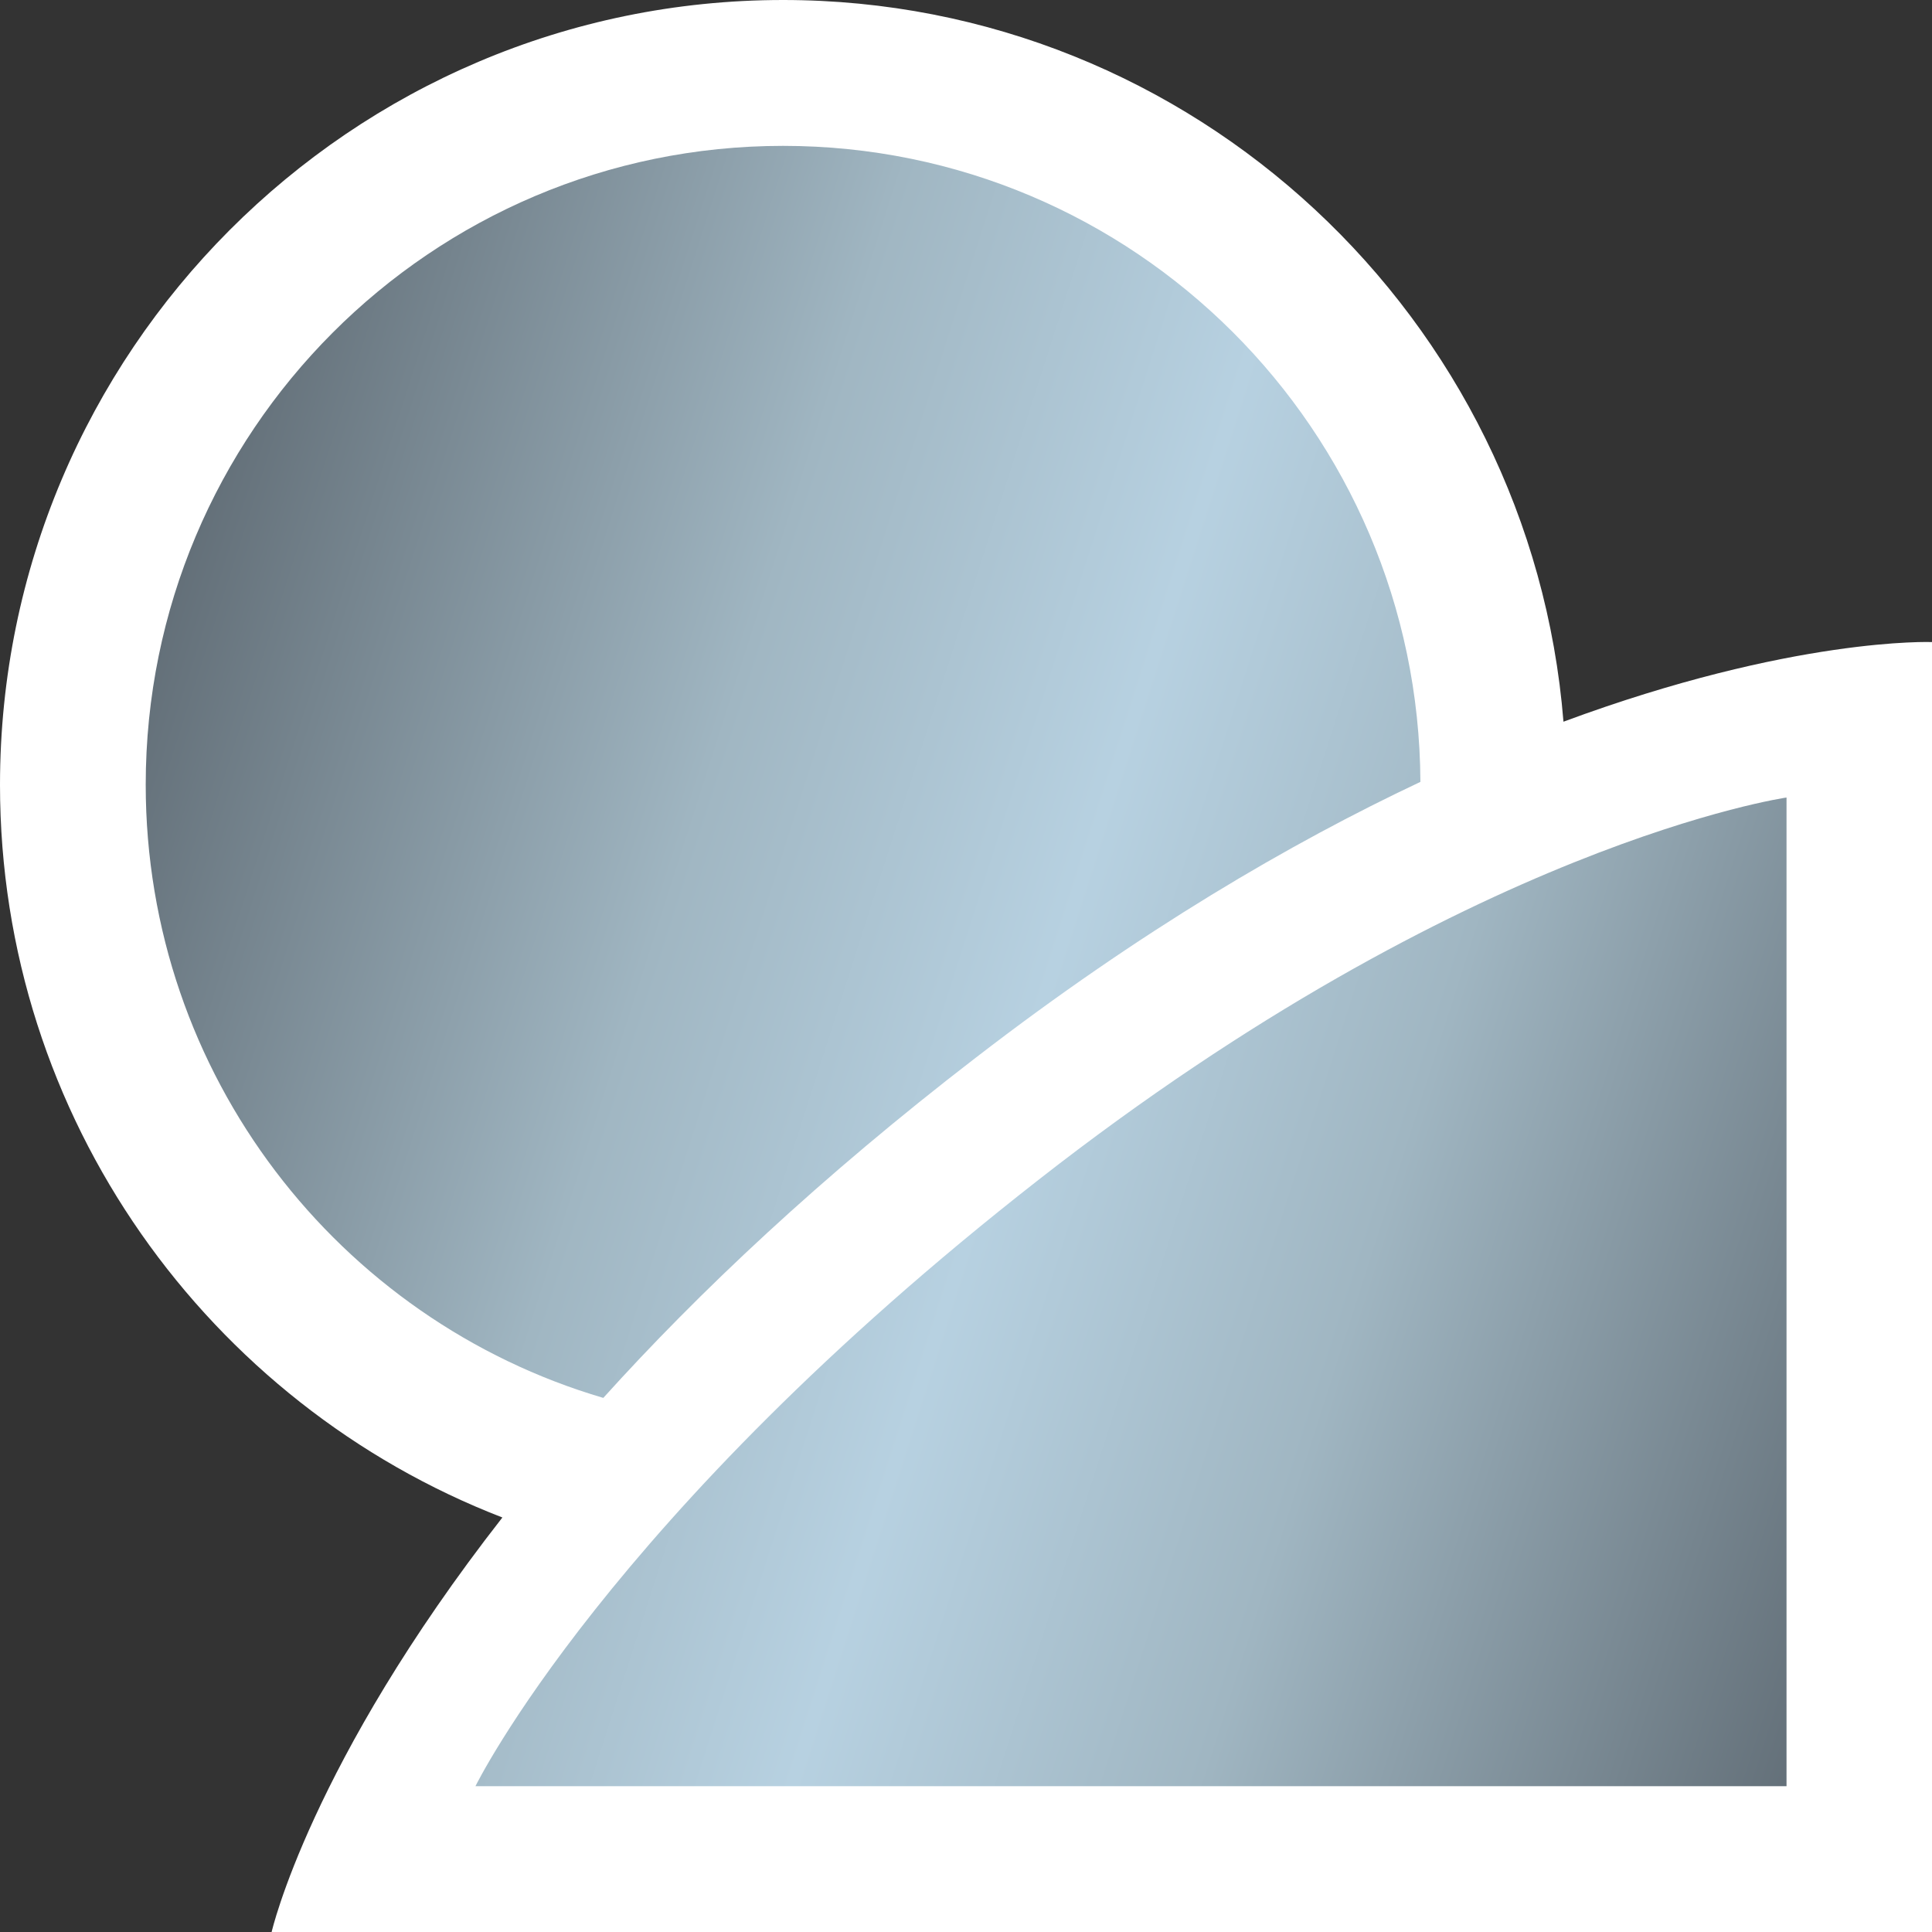 <?xml version="1.0" encoding="UTF-8" standalone="no"?>
<!-- Created with Inkscape (http://www.inkscape.org/) -->

<svg
   xmlns:dc="http://purl.org/dc/elements/1.1/"
   xmlns:cc="http://creativecommons.org/ns#"
   xmlns:rdf="http://www.w3.org/1999/02/22-rdf-syntax-ns#"
   xmlns:svg="http://www.w3.org/2000/svg"
   xmlns="http://www.w3.org/2000/svg"
   xmlns:xlink="http://www.w3.org/1999/xlink"
   xmlns:inkscape="http://www.inkscape.org/namespaces/inkscape"
   version="1.1"
   width="600"
   height="600"
   id="svg4936">
  <rect width="100%" height="100%" fill="#333333" stroke="none"/>
  <defs
     id="defs4938">
    <linearGradient
       x1="0"
       y1="0"
       x2="1"
       y2="0"
       id="linearGradient418"
       gradientUnits="userSpaceOnUse"
       gradientTransform="matrix(37.515,-12.189,-12.189,-37.515,645.555,373.951)"
       spreadMethod="pad">
      <stop
         id="stop420"
         style="stop-color:#626e77;stop-opacity:1"
         offset="0" />
      <stop
         id="stop422"
         style="stop-color:#a0b6c2;stop-opacity:1"
         offset="0.3" />
      <stop
         id="stop424"
         style="stop-color:#b7d1e1;stop-opacity:1"
         offset="0.5" />
      <stop
         id="stop426"
         style="stop-color:#a0b6c2;stop-opacity:1"
         offset="0.7" />
      <stop
         id="stop428"
         style="stop-color:#626e77;stop-opacity:1"
         offset="1" />
    </linearGradient>
    <linearGradient
       x1="0"
       y1="0"
       x2="1"
       y2="0"
       id="linearGradient2995"
       xlink:href="#linearGradient418"
       gradientUnits="userSpaceOnUse"
       gradientTransform="matrix(37.515,-12.189,-12.189,-37.515,645.555,373.951)"
       spreadMethod="pad" />
    <linearGradient
       x1="0"
       y1="0"
       x2="1"
       y2="0"
       id="linearGradient2998"
       xlink:href="#linearGradient418"
       gradientUnits="userSpaceOnUse"
       gradientTransform="matrix(561.402,182.839,-182.41,562.721,35.312,242.735)"
       spreadMethod="pad" />
  </defs>
  <path
     d="M 485.549,224.13 C 475.493,98.85 370.619,0 243.179,0 109.079,0 0,109.335 0,243.75 0,347.34 64.888,436.065 156.023,471.27 96.284,547.74 84.357,600 84.357,600 L 600,600 600,199.395 c 0,0 -43.144,-1.695 -114.451,24.735"
     inkscape:connector-curvature="0"
     id="path414"
     style="fill:#ffffff;fill-opacity:1;fill-rule:nonzero;stroke:none" />
  <path
     d="m 45.254,243.69 c 0,90.18 59.979,166.29 142.106,190.44 l 0,0 c 29.571,-32.76 67.461,-68.565 115.738,-105.705 l 0,0 c 50.97,-39.315 97.631,-66.57 138.021,-85.605 l 0,0 C 440.595,133.65 352.197,45.3 243.179,45.3 l 0,0 C 133.875,45.3 45.254,134.13 45.254,243.69 M 322.387,366.51 C 188.527,471.15 147.658,554.715 147.658,554.715 l 0,0 407.163,0 0,-307.035 c 0,0 -98.558,14.115 -232.434,118.83"
     inkscape:connector-curvature="0"
     id="path430"
     style="fill:url(#linearGradient2998);fill-opacity:1;fill-rule:nonzero;stroke:none" />
</svg>
